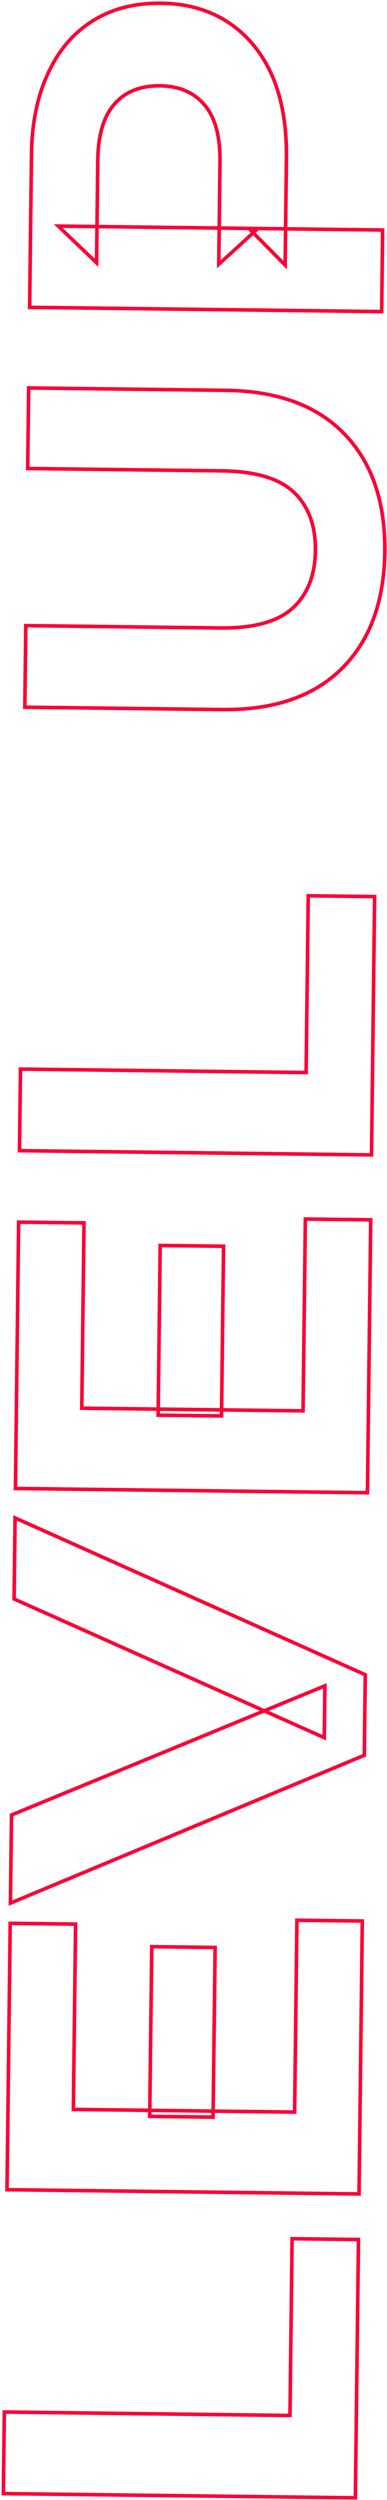 <svg width="217" height="1400" viewBox="0 0 217 1400" fill="none" xmlns="http://www.w3.org/2000/svg">
<mask id="path-1-outside-1_4_190" maskUnits="userSpaceOnUse" x="0.259" y="-0.104" width="220.814" height="1400.35" fill="black">
<rect fill="white" x="0.259" y="-0.104" width="220.814" height="1400.35"/>
<path d="M199.262 1398.78L1.876 1396.41L2.426 1350.73L162.591 1352.66L163.782 1253.68L201.003 1254.13L199.262 1398.78ZM83.949 1185.17L85.093 1090.14L120.622 1090.57L119.478 1185.6L83.949 1185.17ZM165.2 1182.77L166.493 1075.33L203.151 1075.77L201.311 1228.61L3.925 1226.23L5.721 1077.06L42.378 1077.5L41.129 1181.27L165.2 1182.77ZM204.268 982.964L5.857 1065.75L6.451 1016.4L182.175 944.061L181.825 973.105L7.907 895.43L8.454 850.031L204.811 937.847L204.268 982.964ZM88.676 792.493L89.82 697.466L125.35 697.893L124.206 792.92L88.676 792.493ZM169.927 790.087L171.22 682.652L207.878 683.094L206.038 835.927L8.652 833.55L10.448 684.383L47.105 684.825L45.856 788.593L169.927 790.087ZM208.315 646.747L10.93 644.371L11.48 598.69L171.644 600.618L172.836 501.643L210.057 502.092L208.315 646.747ZM215.765 309.056C215.428 337.066 207.363 358.872 191.57 374.475C175.777 390.078 153.405 397.705 124.455 397.357L13.919 396.026L14.469 350.345L123.313 351.656C142.112 351.882 155.693 348.191 164.058 340.583C172.422 332.976 176.688 322.216 176.855 308.305C177.023 294.394 173.017 283.535 164.838 275.728C156.66 267.921 143.171 263.904 124.373 263.678L15.528 262.368L16.072 217.251L126.608 218.582C155.557 218.93 177.739 227.094 193.152 243.073C208.564 259.051 216.102 281.046 215.765 309.056ZM214.001 174.486L16.615 172.11L17.643 86.67C17.856 69 20.953 53.808 26.935 41.095C32.728 28.38 41.025 18.609 51.824 11.782C62.623 4.956 75.447 1.632 90.298 1.811C104.961 1.987 117.608 5.618 128.24 12.702C138.871 19.787 147.024 29.756 152.698 42.609C158.183 55.46 160.82 70.721 160.607 88.391L159.884 148.453L139.544 127.903L214.551 128.806L214.001 174.486ZM144.62 127.964L122.663 148.005L123.355 90.481C123.525 76.382 120.644 65.819 114.712 58.791C108.78 51.763 100.457 48.184 89.742 48.055C78.838 47.924 70.337 51.3 64.238 58.183C58.139 65.066 55.004 75.557 54.834 89.656L54.142 147.18L32.674 126.616L144.62 127.964Z"/>
</mask>
<path d="M199.262 1398.78L199.25 1399.78L200.25 1399.8L200.262 1398.8L199.262 1398.78ZM1.876 1396.41L0.876 1396.4L0.864 1397.4L1.864 1397.41L1.876 1396.41ZM2.426 1350.73L2.438 1349.73L1.438 1349.72L1.426 1350.72L2.426 1350.73ZM162.591 1352.66L162.579 1353.66L163.578 1353.67L163.591 1352.67L162.591 1352.66ZM163.782 1253.68L163.794 1252.68L162.794 1252.67L162.782 1253.67L163.782 1253.68ZM201.003 1254.13L202.003 1254.14L202.015 1253.14L201.015 1253.13L201.003 1254.13ZM199.262 1398.78L199.274 1397.78L1.888 1395.41L1.876 1396.41L1.864 1397.41L199.25 1399.78L199.262 1398.78ZM1.876 1396.41L2.876 1396.42L3.426 1350.74L2.426 1350.73L1.426 1350.72L0.876 1396.4L1.876 1396.41ZM2.426 1350.73L2.414 1351.73L162.579 1353.66L162.591 1352.66L162.603 1351.66L2.438 1349.73L2.426 1350.73ZM162.591 1352.66L163.591 1352.67L164.782 1253.69L163.782 1253.68L162.782 1253.67L161.591 1352.64L162.591 1352.66ZM163.782 1253.68L163.77 1254.68L200.991 1255.13L201.003 1254.13L201.015 1253.13L163.794 1252.68L163.782 1253.68ZM201.003 1254.13L200.003 1254.12L198.262 1398.77L199.262 1398.78L200.262 1398.8L202.003 1254.14L201.003 1254.13ZM83.949 1185.17L82.949 1185.16L82.937 1186.16L83.937 1186.17L83.949 1185.17ZM85.093 1090.14L85.105 1089.14L84.105 1089.13L84.093 1090.13L85.093 1090.14ZM120.622 1090.57L121.622 1090.58L121.634 1089.58L120.634 1089.57L120.622 1090.57ZM119.478 1185.6L119.466 1186.6L120.466 1186.61L120.478 1185.61L119.478 1185.6ZM165.2 1182.77L165.188 1183.77L166.188 1183.78L166.2 1182.78L165.2 1182.77ZM166.493 1075.33L166.505 1074.33L165.505 1074.32L165.493 1075.32L166.493 1075.33ZM203.151 1075.77L204.15 1075.78L204.163 1074.78L203.163 1074.77L203.151 1075.77ZM201.311 1228.61L201.299 1229.61L202.299 1229.62L202.311 1228.62L201.311 1228.61ZM3.925 1226.23L2.925 1226.22L2.913 1227.22L3.913 1227.23L3.925 1226.23ZM5.721 1077.06L5.733 1076.06L4.733 1076.05L4.721 1077.05L5.721 1077.06ZM42.378 1077.5L43.378 1077.52L43.39 1076.52L42.39 1076.5L42.378 1077.5ZM41.129 1181.27L40.129 1181.26L40.117 1182.26L41.117 1182.27L41.129 1181.27ZM83.949 1185.17L84.949 1185.18L86.093 1090.16L85.093 1090.14L84.093 1090.13L82.949 1185.16L83.949 1185.17ZM85.093 1090.14L85.081 1091.14L120.61 1091.57L120.622 1090.57L120.634 1089.57L85.105 1089.14L85.093 1090.14ZM120.622 1090.57L119.622 1090.56L118.478 1185.59L119.478 1185.6L120.478 1185.61L121.622 1090.58L120.622 1090.57ZM119.478 1185.6L119.49 1184.6L83.961 1184.17L83.949 1185.17L83.937 1186.17L119.466 1186.6L119.478 1185.6ZM165.2 1182.77L166.2 1182.78L167.493 1075.34L166.493 1075.33L165.493 1075.32L164.2 1182.75L165.2 1182.77ZM166.493 1075.33L166.481 1076.33L203.139 1076.77L203.151 1075.77L203.163 1074.77L166.505 1074.33L166.493 1075.33ZM203.151 1075.77L202.151 1075.76L200.311 1228.59L201.311 1228.61L202.311 1228.62L204.15 1075.78L203.151 1075.77ZM201.311 1228.61L201.323 1227.61L3.937 1225.23L3.925 1226.23L3.913 1227.23L201.299 1229.61L201.311 1228.61ZM3.925 1226.23L4.925 1226.24L6.721 1077.07L5.721 1077.06L4.721 1077.05L2.925 1226.22L3.925 1226.23ZM5.721 1077.06L5.709 1078.06L42.366 1078.5L42.378 1077.5L42.39 1076.5L5.733 1076.06L5.721 1077.06ZM42.378 1077.5L41.378 1077.49L40.129 1181.26L41.129 1181.27L42.129 1181.28L43.378 1077.52L42.378 1077.5ZM41.129 1181.27L41.117 1182.27L165.188 1183.77L165.2 1182.77L165.212 1181.77L41.141 1180.27L41.129 1181.27ZM204.268 982.964L204.653 983.886L205.26 983.633L205.268 982.976L204.268 982.964ZM5.857 1065.75L4.857 1065.73L4.839 1067.25L6.242 1066.67L5.857 1065.75ZM6.451 1016.4L6.07 1015.47L5.459 1015.73L5.451 1016.39L6.451 1016.4ZM182.175 944.061L183.174 944.073L183.193 942.56L181.794 943.136L182.175 944.061ZM181.825 973.105L181.417 974.018L182.806 974.638L182.825 973.117L181.825 973.105ZM7.907 895.43L6.907 895.418L6.899 896.075L7.499 896.343L7.907 895.43ZM8.454 850.031L8.862 849.118L7.472 848.496L7.454 850.019L8.454 850.031ZM204.811 937.847L205.811 937.859L205.819 937.202L205.219 936.934L204.811 937.847ZM204.268 982.964L203.883 982.041L5.472 1064.82L5.857 1065.75L6.242 1066.67L204.653 983.886L204.268 982.964ZM5.857 1065.75L6.857 1065.76L7.451 1016.41L6.451 1016.4L5.451 1016.39L4.857 1065.73L5.857 1065.75ZM6.451 1016.4L6.832 1017.32L182.555 944.986L182.175 944.061L181.794 943.136L6.07 1015.47L6.451 1016.4ZM182.175 944.061L181.175 944.049L180.825 973.093L181.825 973.105L182.825 973.117L183.174 944.073L182.175 944.061ZM181.825 973.105L182.233 972.192L8.315 894.516L7.907 895.43L7.499 896.343L181.417 974.018L181.825 973.105ZM7.907 895.43L8.907 895.442L9.454 850.043L8.454 850.031L7.454 850.019L6.907 895.418L7.907 895.43ZM8.454 850.031L8.046 850.944L204.403 938.76L204.811 937.847L205.219 936.934L8.862 849.118L8.454 850.031ZM204.811 937.847L203.811 937.835L203.268 982.952L204.268 982.964L205.268 982.976L205.811 937.859L204.811 937.847ZM88.676 792.493L87.676 792.481L87.664 793.481L88.664 793.493L88.676 792.493ZM89.82 697.466L89.832 696.466L88.832 696.454L88.82 697.454L89.82 697.466ZM125.35 697.893L126.35 697.905L126.362 696.905L125.362 696.893L125.35 697.893ZM124.206 792.92L124.194 793.92L125.194 793.932L125.206 792.933L124.206 792.92ZM169.927 790.087L169.915 791.087L170.915 791.099L170.927 790.099L169.927 790.087ZM171.22 682.652L171.233 681.653L170.233 681.64L170.221 682.64L171.22 682.652ZM207.878 683.094L208.878 683.106L208.89 682.106L207.89 682.094L207.878 683.094ZM206.038 835.927L206.026 836.927L207.026 836.939L207.038 835.939L206.038 835.927ZM8.652 833.55L7.652 833.538L7.64 834.538L8.64 834.55L8.652 833.55ZM10.448 684.383L10.46 683.383L9.46 683.371L9.448 684.371L10.448 684.383ZM47.105 684.825L48.105 684.837L48.117 683.837L47.117 683.825L47.105 684.825ZM45.856 788.593L44.856 788.581L44.844 789.581L45.844 789.593L45.856 788.593ZM88.676 792.493L89.676 792.505L90.82 697.478L89.82 697.466L88.82 697.454L87.676 792.481L88.676 792.493ZM89.82 697.466L89.808 698.466L125.338 698.893L125.35 697.893L125.362 696.893L89.832 696.466L89.82 697.466ZM125.35 697.893L124.35 697.881L123.206 792.908L124.206 792.92L125.206 792.933L126.35 697.905L125.35 697.893ZM124.206 792.92L124.218 791.921L88.688 791.493L88.676 792.493L88.664 793.493L124.194 793.92L124.206 792.92ZM169.927 790.087L170.927 790.099L172.22 682.664L171.22 682.652L170.221 682.64L168.927 790.075L169.927 790.087ZM171.22 682.652L171.208 683.652L207.866 684.094L207.878 683.094L207.89 682.094L171.233 681.653L171.22 682.652ZM207.878 683.094L206.878 683.082L205.038 835.915L206.038 835.927L207.038 835.939L208.878 683.106L207.878 683.094ZM206.038 835.927L206.05 834.927L8.664 832.551L8.652 833.55L8.64 834.55L206.026 836.927L206.038 835.927ZM8.652 833.55L9.652 833.562L11.448 684.395L10.448 684.383L9.448 684.371L7.652 833.538L8.652 833.55ZM10.448 684.383L10.436 685.383L47.093 685.825L47.105 684.825L47.117 683.825L10.46 683.383L10.448 684.383ZM47.105 684.825L46.105 684.813L44.856 788.581L45.856 788.593L46.856 788.605L48.105 684.837L47.105 684.825ZM45.856 788.593L45.844 789.593L169.915 791.087L169.927 790.087L169.939 789.087L45.868 787.593L45.856 788.593ZM208.315 646.747L208.303 647.747L209.303 647.759L209.315 646.759L208.315 646.747ZM10.93 644.371L9.93 644.359L9.918 645.359L10.918 645.371L10.93 644.371ZM11.48 598.69L11.492 597.69L10.492 597.678L10.48 598.678L11.48 598.69ZM171.644 600.618L171.632 601.618L172.632 601.63L172.644 600.63L171.644 600.618ZM172.836 501.643L172.848 500.643L171.848 500.631L171.836 501.631L172.836 501.643ZM210.057 502.091L211.057 502.104L211.069 501.104L210.069 501.092L210.057 502.091ZM208.315 646.747L208.327 645.747L10.942 643.371L10.93 644.371L10.918 645.371L208.303 647.747L208.315 646.747ZM10.93 644.371L11.93 644.383L12.479 598.702L11.48 598.69L10.48 598.678L9.93 644.359L10.93 644.371ZM11.48 598.69L11.468 599.69L171.632 601.618L171.644 600.618L171.656 599.618L11.492 597.69L11.48 598.69ZM171.644 600.618L172.644 600.63L173.835 501.655L172.836 501.643L171.836 501.631L170.644 600.606L171.644 600.618ZM172.836 501.643L172.823 502.643L210.045 503.091L210.057 502.091L210.069 501.092L172.848 500.643L172.836 501.643ZM210.057 502.091L209.057 502.079L207.315 646.735L208.315 646.747L209.315 646.759L211.057 502.104L210.057 502.091ZM191.57 374.475L190.867 373.764L191.57 374.475ZM13.919 396.026L12.919 396.014L12.907 397.014L13.907 397.026L13.919 396.026ZM14.469 350.345L14.481 349.346L13.481 349.334L13.469 350.333L14.469 350.345ZM164.058 340.583L164.731 341.323L164.058 340.583ZM164.838 275.728L165.529 275.005L164.838 275.728ZM15.528 262.368L14.528 262.356L14.516 263.356L15.516 263.368L15.528 262.368ZM16.072 217.251L16.084 216.251L15.084 216.239L15.072 217.239L16.072 217.251ZM193.152 243.073L193.871 242.378L193.152 243.073ZM215.765 309.056L214.765 309.043C214.43 336.863 206.427 358.391 190.867 373.764L191.57 374.475L192.272 375.186C208.299 359.353 216.425 337.268 216.765 309.068L215.765 309.056ZM191.57 374.475L190.867 373.764C175.317 389.127 153.235 396.703 124.467 396.357L124.455 397.357L124.443 398.357C153.576 398.707 176.237 391.029 192.272 375.186L191.57 374.475ZM124.455 397.357L124.467 396.357L13.931 395.026L13.919 396.026L13.907 397.026L124.443 398.357L124.455 397.357ZM13.919 396.026L14.919 396.038L15.469 350.358L14.469 350.345L13.469 350.333L12.919 396.014L13.919 396.026ZM14.469 350.345L14.457 351.345L123.301 352.656L123.313 351.656L123.325 350.656L14.481 349.346L14.469 350.345ZM123.313 351.656L123.301 352.656C142.196 352.883 156.089 349.184 164.731 341.323L164.058 340.583L163.385 339.844C155.298 347.199 142.028 350.881 123.325 350.656L123.313 351.656ZM164.058 340.583L164.731 341.323C173.346 333.487 177.685 322.437 177.855 308.317L176.855 308.305L175.855 308.293C175.69 321.995 171.498 332.464 163.385 339.844L164.058 340.583ZM176.855 308.305L177.855 308.317C178.025 294.197 173.953 283.046 165.529 275.005L164.838 275.728L164.148 276.451C172.081 284.024 176.02 294.591 175.855 308.293L176.855 308.305ZM164.838 275.728L165.529 275.005C157.079 266.939 143.279 262.906 124.385 262.678L124.373 263.678L124.36 264.678C143.063 264.903 156.241 268.904 164.148 276.451L164.838 275.728ZM124.373 263.678L124.385 262.678L15.54 261.368L15.528 262.368L15.516 263.368L124.36 264.678L124.373 263.678ZM15.528 262.368L16.528 262.38L17.072 217.263L16.072 217.251L15.072 217.239L14.528 262.356L15.528 262.368ZM16.072 217.251L16.059 218.251L126.596 219.582L126.608 218.582L126.62 217.582L16.084 216.251L16.072 217.251ZM126.608 218.582L126.596 219.582C155.363 219.928 177.256 228.034 192.432 243.767L193.152 243.073L193.871 242.378C178.221 226.154 155.752 217.933 126.62 217.582L126.608 218.582ZM193.152 243.073L192.432 243.767C207.617 259.51 215.1 281.224 214.765 309.043L215.765 309.056L216.765 309.068C217.104 280.867 209.512 258.593 193.871 242.378L193.152 243.073ZM214.001 174.486L213.989 175.486L214.989 175.498L215.001 174.498L214.001 174.486ZM16.615 172.11L15.615 172.098L15.603 173.098L16.603 173.11L16.615 172.11ZM26.935 41.095L27.84 41.521L27.845 41.51L26.935 41.095ZM51.824 11.782L52.358 12.628L51.824 11.782ZM152.698 42.609L153.618 42.216L153.613 42.205L152.698 42.609ZM159.884 148.453L159.173 149.156L160.855 150.856L160.884 148.465L159.884 148.453ZM139.544 127.903L139.556 126.903L137.118 126.873L138.833 128.606L139.544 127.903ZM214.551 128.806L215.551 128.818L215.563 127.818L214.563 127.806L214.551 128.806ZM144.62 127.964L145.294 128.702L147.165 126.994L144.632 126.964L144.62 127.964ZM122.663 148.005L121.663 147.993L121.635 150.297L123.337 148.744L122.663 148.005ZM54.142 147.18L53.45 147.902L55.114 149.496L55.142 147.192L54.142 147.18ZM32.674 126.616L32.686 125.616L30.152 125.586L31.982 127.338L32.674 126.616ZM214.001 174.486L214.013 173.486L16.627 171.11L16.615 172.11L16.603 173.11L213.989 175.486L214.001 174.486ZM16.615 172.11L17.615 172.122L18.643 86.682L17.643 86.67L16.644 86.658L15.615 172.098L16.615 172.11ZM17.643 86.67L18.643 86.682C18.855 69.119 21.933 54.075 27.84 41.521L26.935 41.095L26.03 40.669C19.974 53.54 16.858 68.88 16.644 86.658L17.643 86.67ZM26.935 41.095L27.845 41.51C33.566 28.954 41.739 19.34 52.358 12.628L51.824 11.782L51.289 10.937C40.31 17.877 31.891 27.805 26.025 40.68L26.935 41.095ZM51.824 11.782L52.358 12.628C62.968 5.92 75.597 2.634 90.286 2.811L90.298 1.811L90.31 0.811C75.298 0.63 62.277 3.991 51.289 10.937L51.824 11.782ZM90.298 1.811L90.286 2.811C104.785 2.985 117.238 6.572 127.685 13.534L128.24 12.702L128.794 11.87C117.979 4.663 105.137 0.989 90.31 0.811L90.298 1.811ZM128.24 12.702L127.685 13.534C138.143 20.503 146.178 30.316 151.783 43.013L152.698 42.609L153.613 42.205C147.87 29.196 139.6 19.071 128.794 11.87L128.24 12.702ZM152.698 42.609L151.778 43.002C157.197 55.696 159.819 70.812 159.607 88.379L160.607 88.391L161.607 88.403C161.821 70.629 159.17 55.224 153.617 42.216L152.698 42.609ZM160.607 88.391L159.607 88.379L158.884 148.441L159.884 148.453L160.884 148.465L161.607 88.403L160.607 88.391ZM159.884 148.453L160.595 147.75L140.255 127.199L139.544 127.903L138.833 128.606L159.173 149.156L159.884 148.453ZM139.544 127.903L139.532 128.903L214.539 129.806L214.551 128.806L214.563 127.806L139.556 126.903L139.544 127.903ZM214.551 128.806L213.551 128.794L213.001 174.474L214.001 174.486L215.001 174.498L215.551 128.818L214.551 128.806ZM144.62 127.964L143.946 127.225L121.989 147.266L122.663 148.005L123.337 148.744L145.294 128.702L144.62 127.964ZM122.663 148.005L123.663 148.017L124.355 90.493L123.355 90.481L122.355 90.469L121.663 147.993L122.663 148.005ZM123.355 90.481L124.355 90.493C124.526 76.277 121.627 65.433 115.476 58.146L114.712 58.791L113.948 59.436C119.661 66.204 122.524 76.487 122.355 90.469L123.355 90.481ZM114.712 58.791L115.476 58.146C109.326 50.858 100.706 47.187 89.754 47.055L89.742 48.055L89.73 49.055C100.207 49.181 108.235 52.667 113.948 59.436L114.712 58.791ZM89.742 48.055L89.754 47.055C78.619 46.921 69.817 50.379 63.489 57.52L64.238 58.183L64.986 58.846C70.857 52.221 79.057 48.927 89.73 49.055L89.742 48.055ZM64.238 58.183L63.489 57.52C57.165 64.657 54.005 75.428 53.834 89.644L54.834 89.656L55.834 89.668C56.003 75.687 59.112 65.475 64.986 58.846L64.238 58.183ZM54.834 89.656L53.834 89.644L53.142 147.168L54.142 147.18L55.142 147.192L55.834 89.668L54.834 89.656ZM54.142 147.18L54.834 146.458L33.365 125.894L32.674 126.616L31.982 127.338L53.45 147.902L54.142 147.18ZM32.674 126.616L32.662 127.616L144.608 128.964L144.62 127.964L144.632 126.964L32.686 125.616L32.674 126.616Z" fill="#FD0136" mask="url(#path-1-outside-1_4_190)"/>
</svg>
